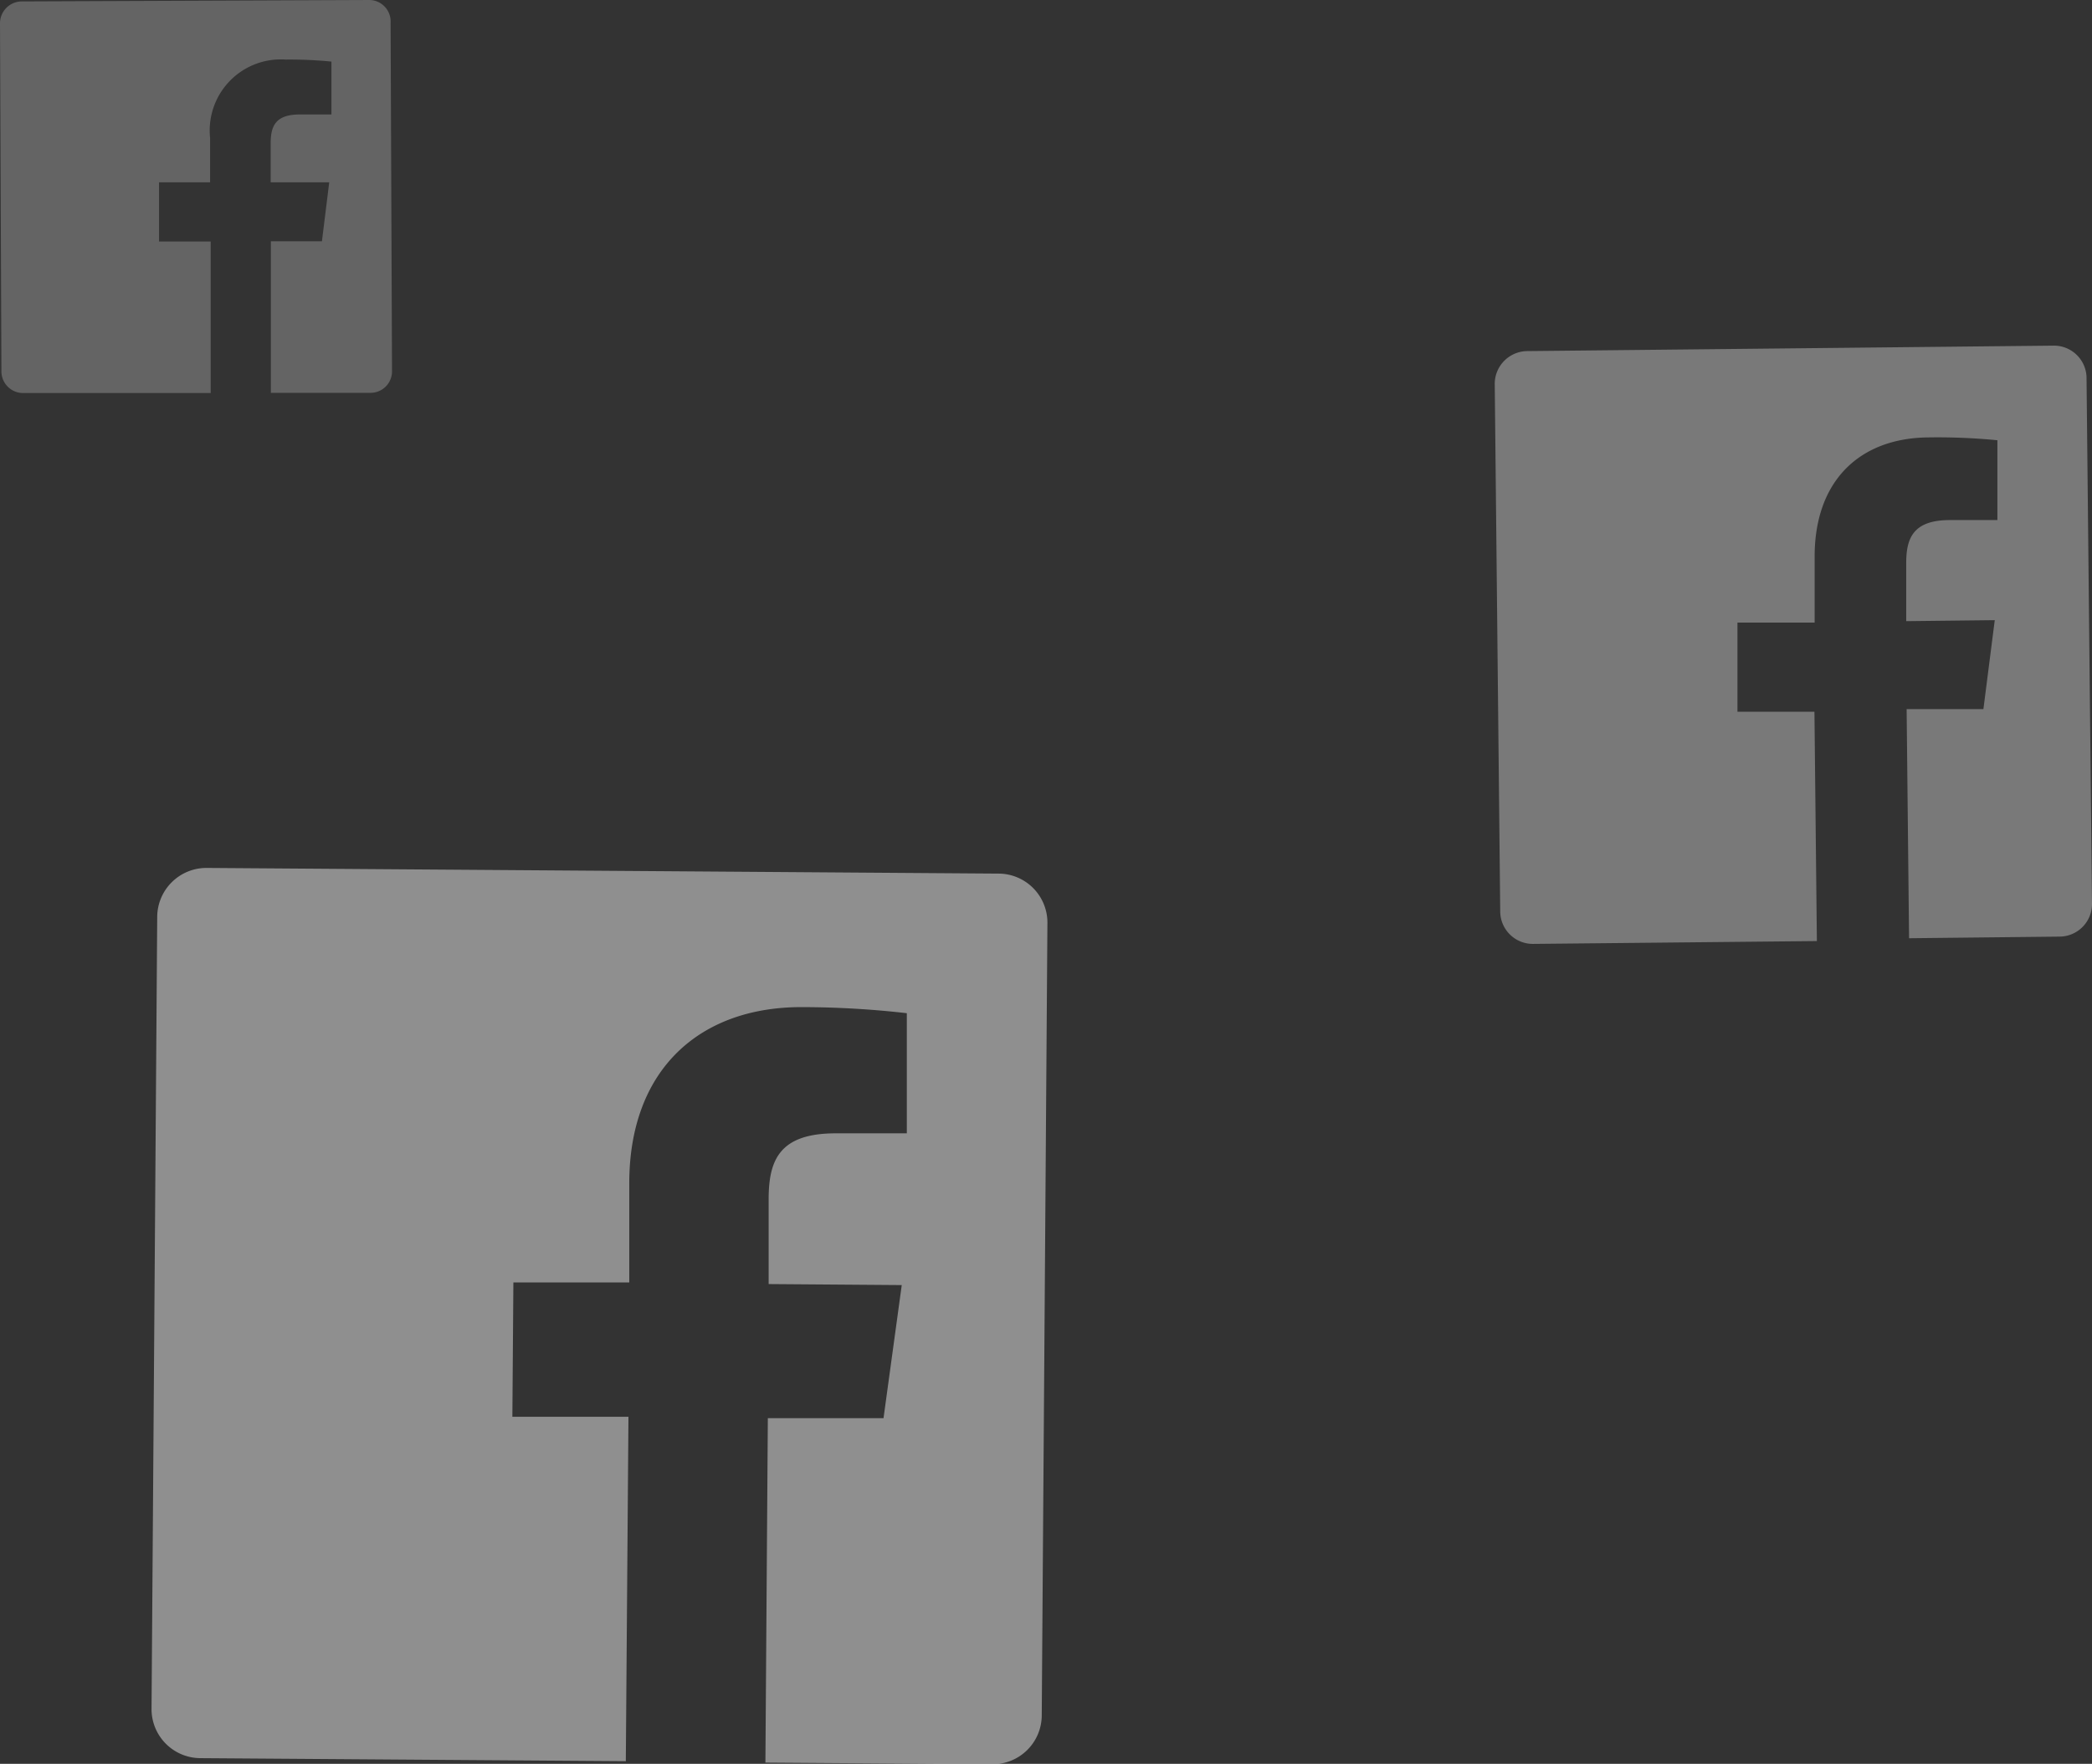 <svg xmlns="http://www.w3.org/2000/svg" viewBox="0 0 103.26 87.06"><rect x="0" y="0" width="103.26" height="87.06" fill="#333333" stroke="none"/><defs><style>.cls-1,.cls-2,.cls-3{fill:#fff;}.cls-1{opacity:0.24;}.cls-2{opacity:0.34;}.cls-3{opacity:0.45;}</style></defs><title>fb-r</title><g id="Layer_2" data-name="Layer 2"><g id="Layer_1-2" data-name="Layer 1"><path class="cls-1" d="M18.26,0,1.06.07A1.08,1.08,0,0,0,0,1.15L.07,18.34A1.07,1.07,0,0,0,1.15,19.4l9.25,0,0-7.48H7.85V9h2.52V6.81a3.51,3.51,0,0,1,3.73-3.87,21.08,21.08,0,0,1,2.26.1V5.65H14.8c-1.21,0-1.44.58-1.44,1.43V9h2.89l-.36,2.91-2.52,0,0,7.48,4.92,0a1.06,1.06,0,0,0,1.06-1.07l-.07-17.2A1.06,1.06,0,0,0,18.26,0Z"/><path class="cls-2" d="M101.36,17.06l-26,.27A1.62,1.62,0,0,0,73.78,19l.27,26a1.61,1.61,0,0,0,1.63,1.59l14-.14-.12-11.32-3.8,0,0-4.4,3.81,0,0-3.26c0-3.77,2.25-5.85,5.61-5.88a30.36,30.36,0,0,1,3.41.14l0,3.94-2.34,0c-1.83,0-2.17.9-2.16,2.17l0,2.82,4.37-.05L97.9,35l-3.79,0,.12,11.31,7.44-.08a1.61,1.61,0,0,0,1.59-1.63l-.27-26A1.61,1.61,0,0,0,101.36,17.06Z"/><path class="cls-3" d="M49.29,43.12,10.2,42.84a2.43,2.43,0,0,0-2.44,2.41L7.48,84.34a2.42,2.42,0,0,0,2.41,2.44l21,.15.13-17-5.73,0,.05-6.63,5.72,0,0-4.89c0-5.67,3.53-8.74,8.59-8.7a46,46,0,0,1,5.11.3l0,5.93-3.51,0c-2.75,0-3.3,1.29-3.31,3.21l0,4.23,6.57.05L43.61,70,37.9,70l-.12,17,11.2.08a2.42,2.42,0,0,0,2.44-2.41l.28-39.09A2.42,2.42,0,0,0,49.29,43.12Z"/></g></g></svg>